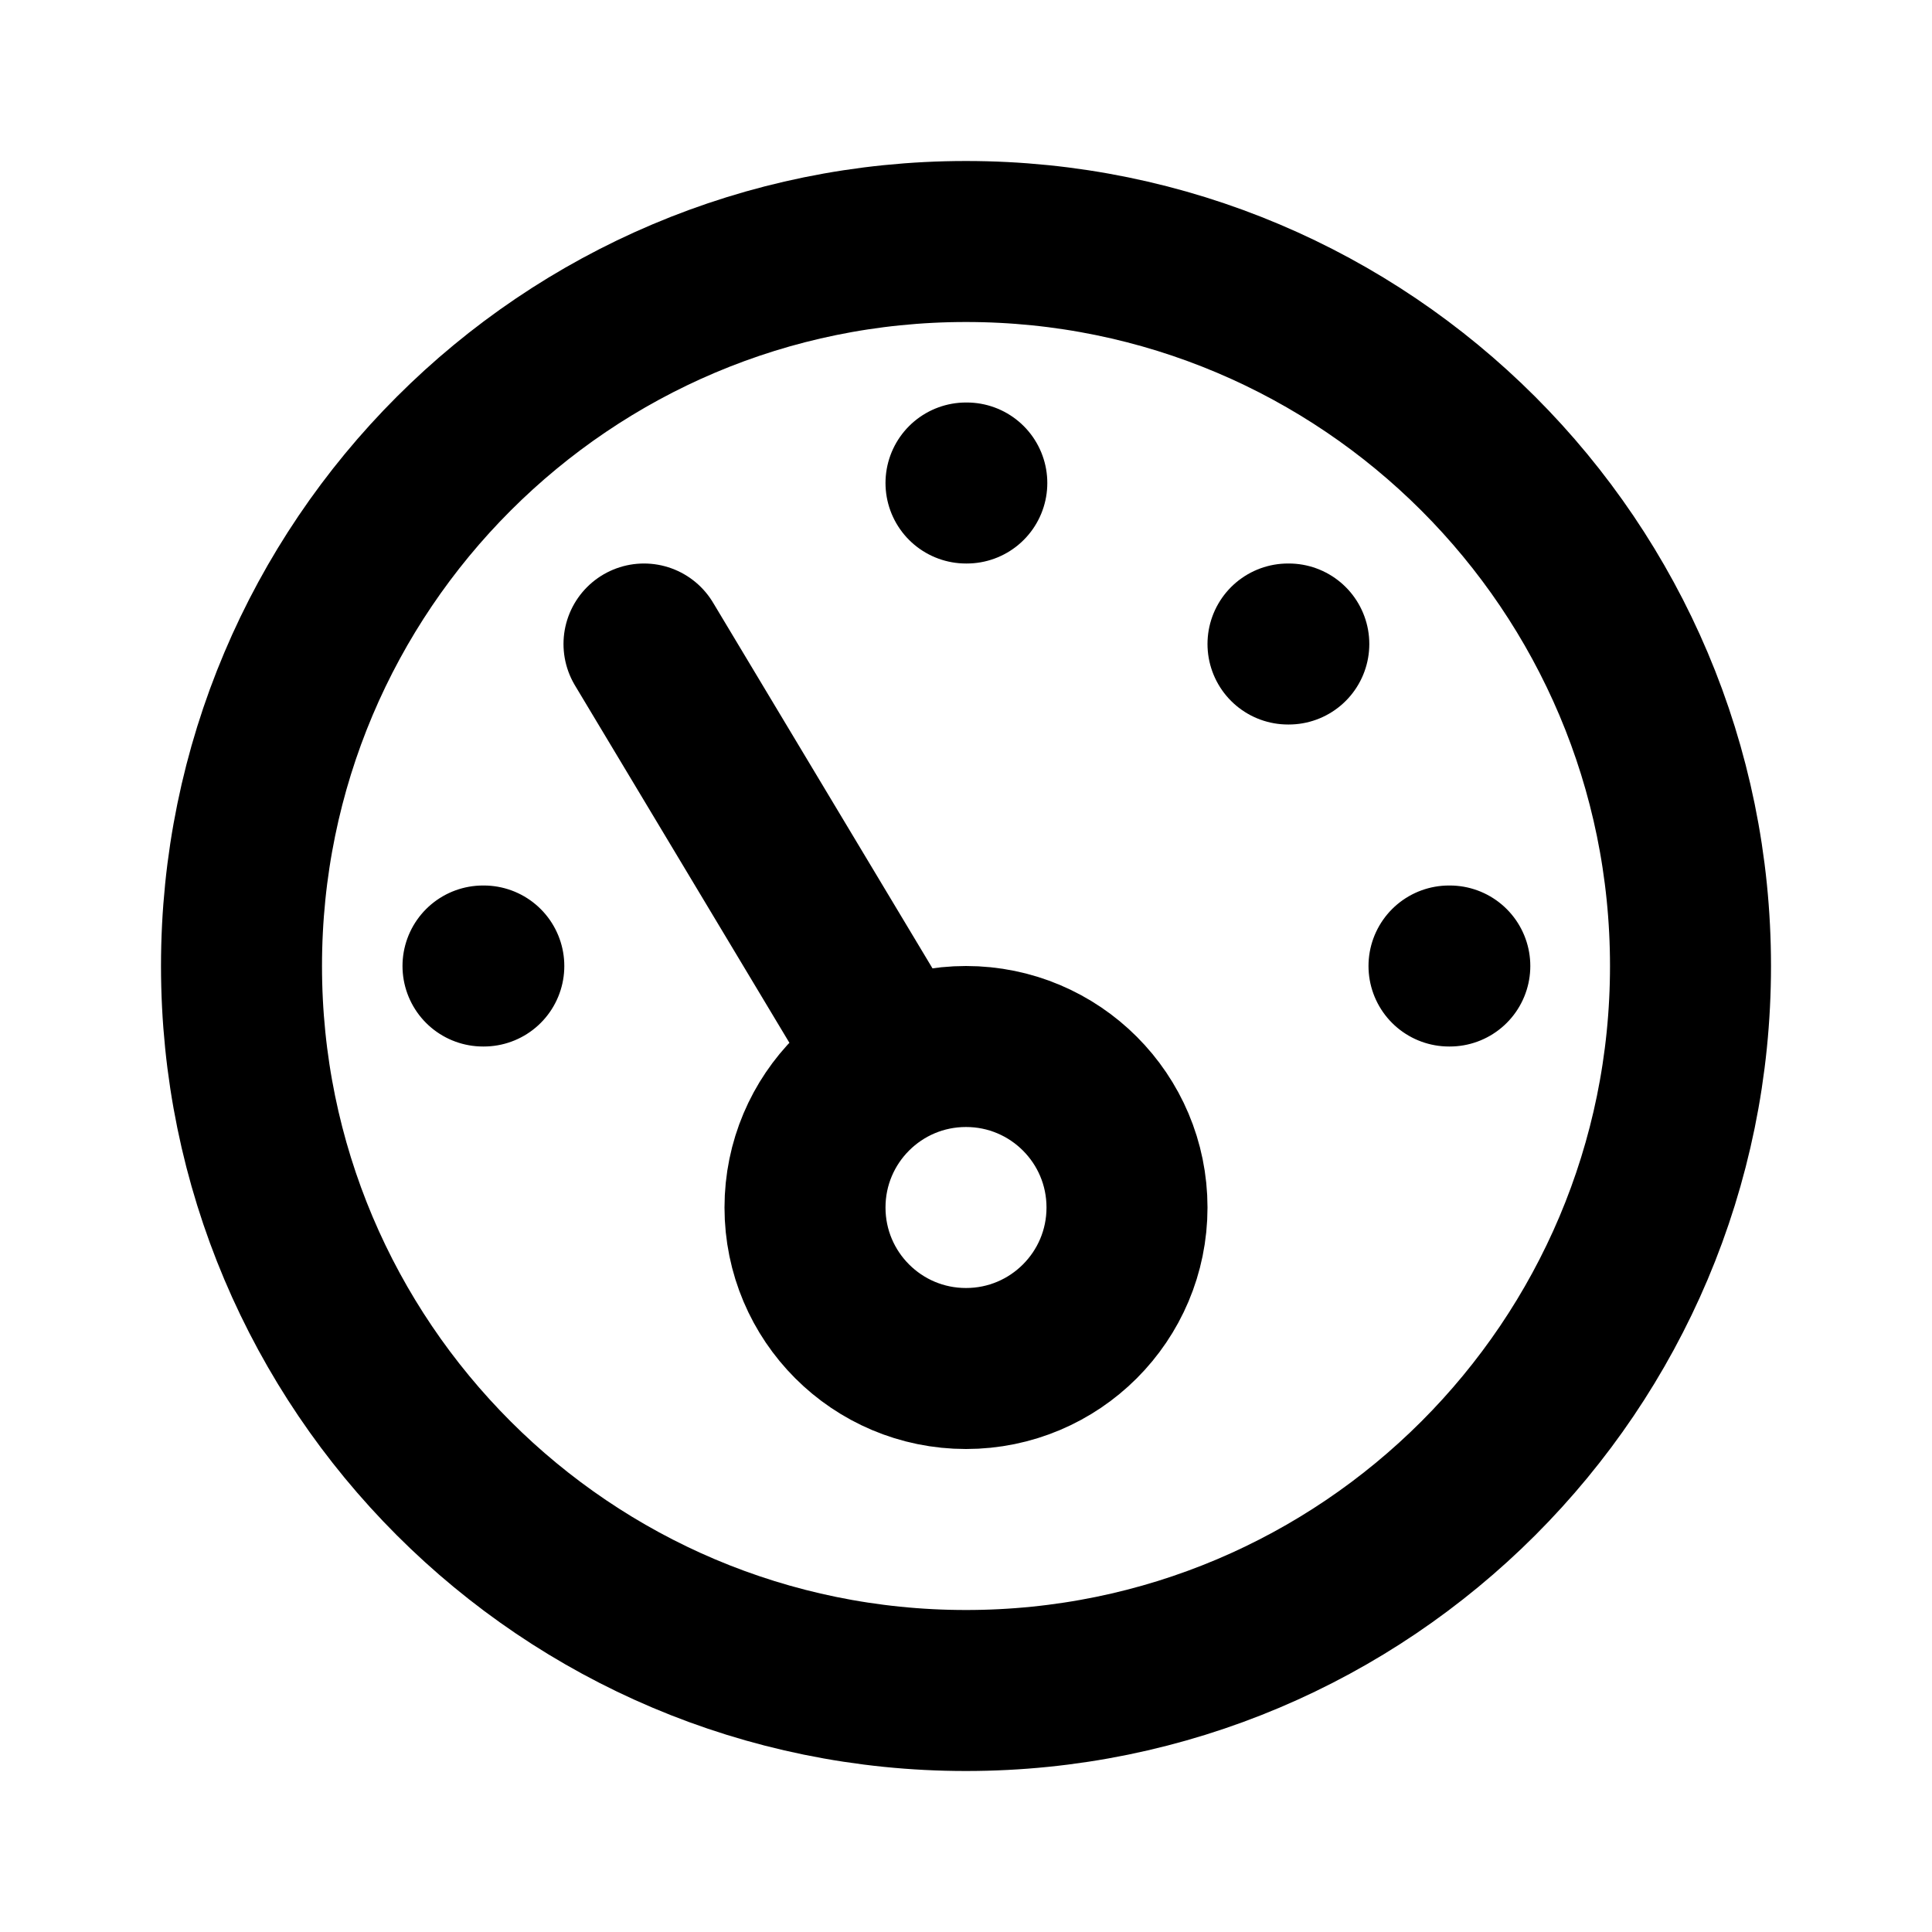 <svg fill="none" height="24" viewBox="0 0 24 24" width="24" xmlns="http://www.w3.org/2000/svg">
  <path d="m11 13-3-5m8 0h.01m-4.01-2h.01m5.99 6h.01m-12.01 0h.01m7.99 3c0 1.105-.895 2-2 2s-2-.895-2-2 .895-2 2-2 2 .895 2 2zm7-3c0 4.971-4.029 9-9 9-4.971 0-9-4.029-9-9 0-4.971 4.029-9 9-9 4.971 0 9 4.029 9 9z"
        stroke="currentColor" stroke-linecap="round" stroke-linejoin="round" stroke-width="2"/>
</svg>
